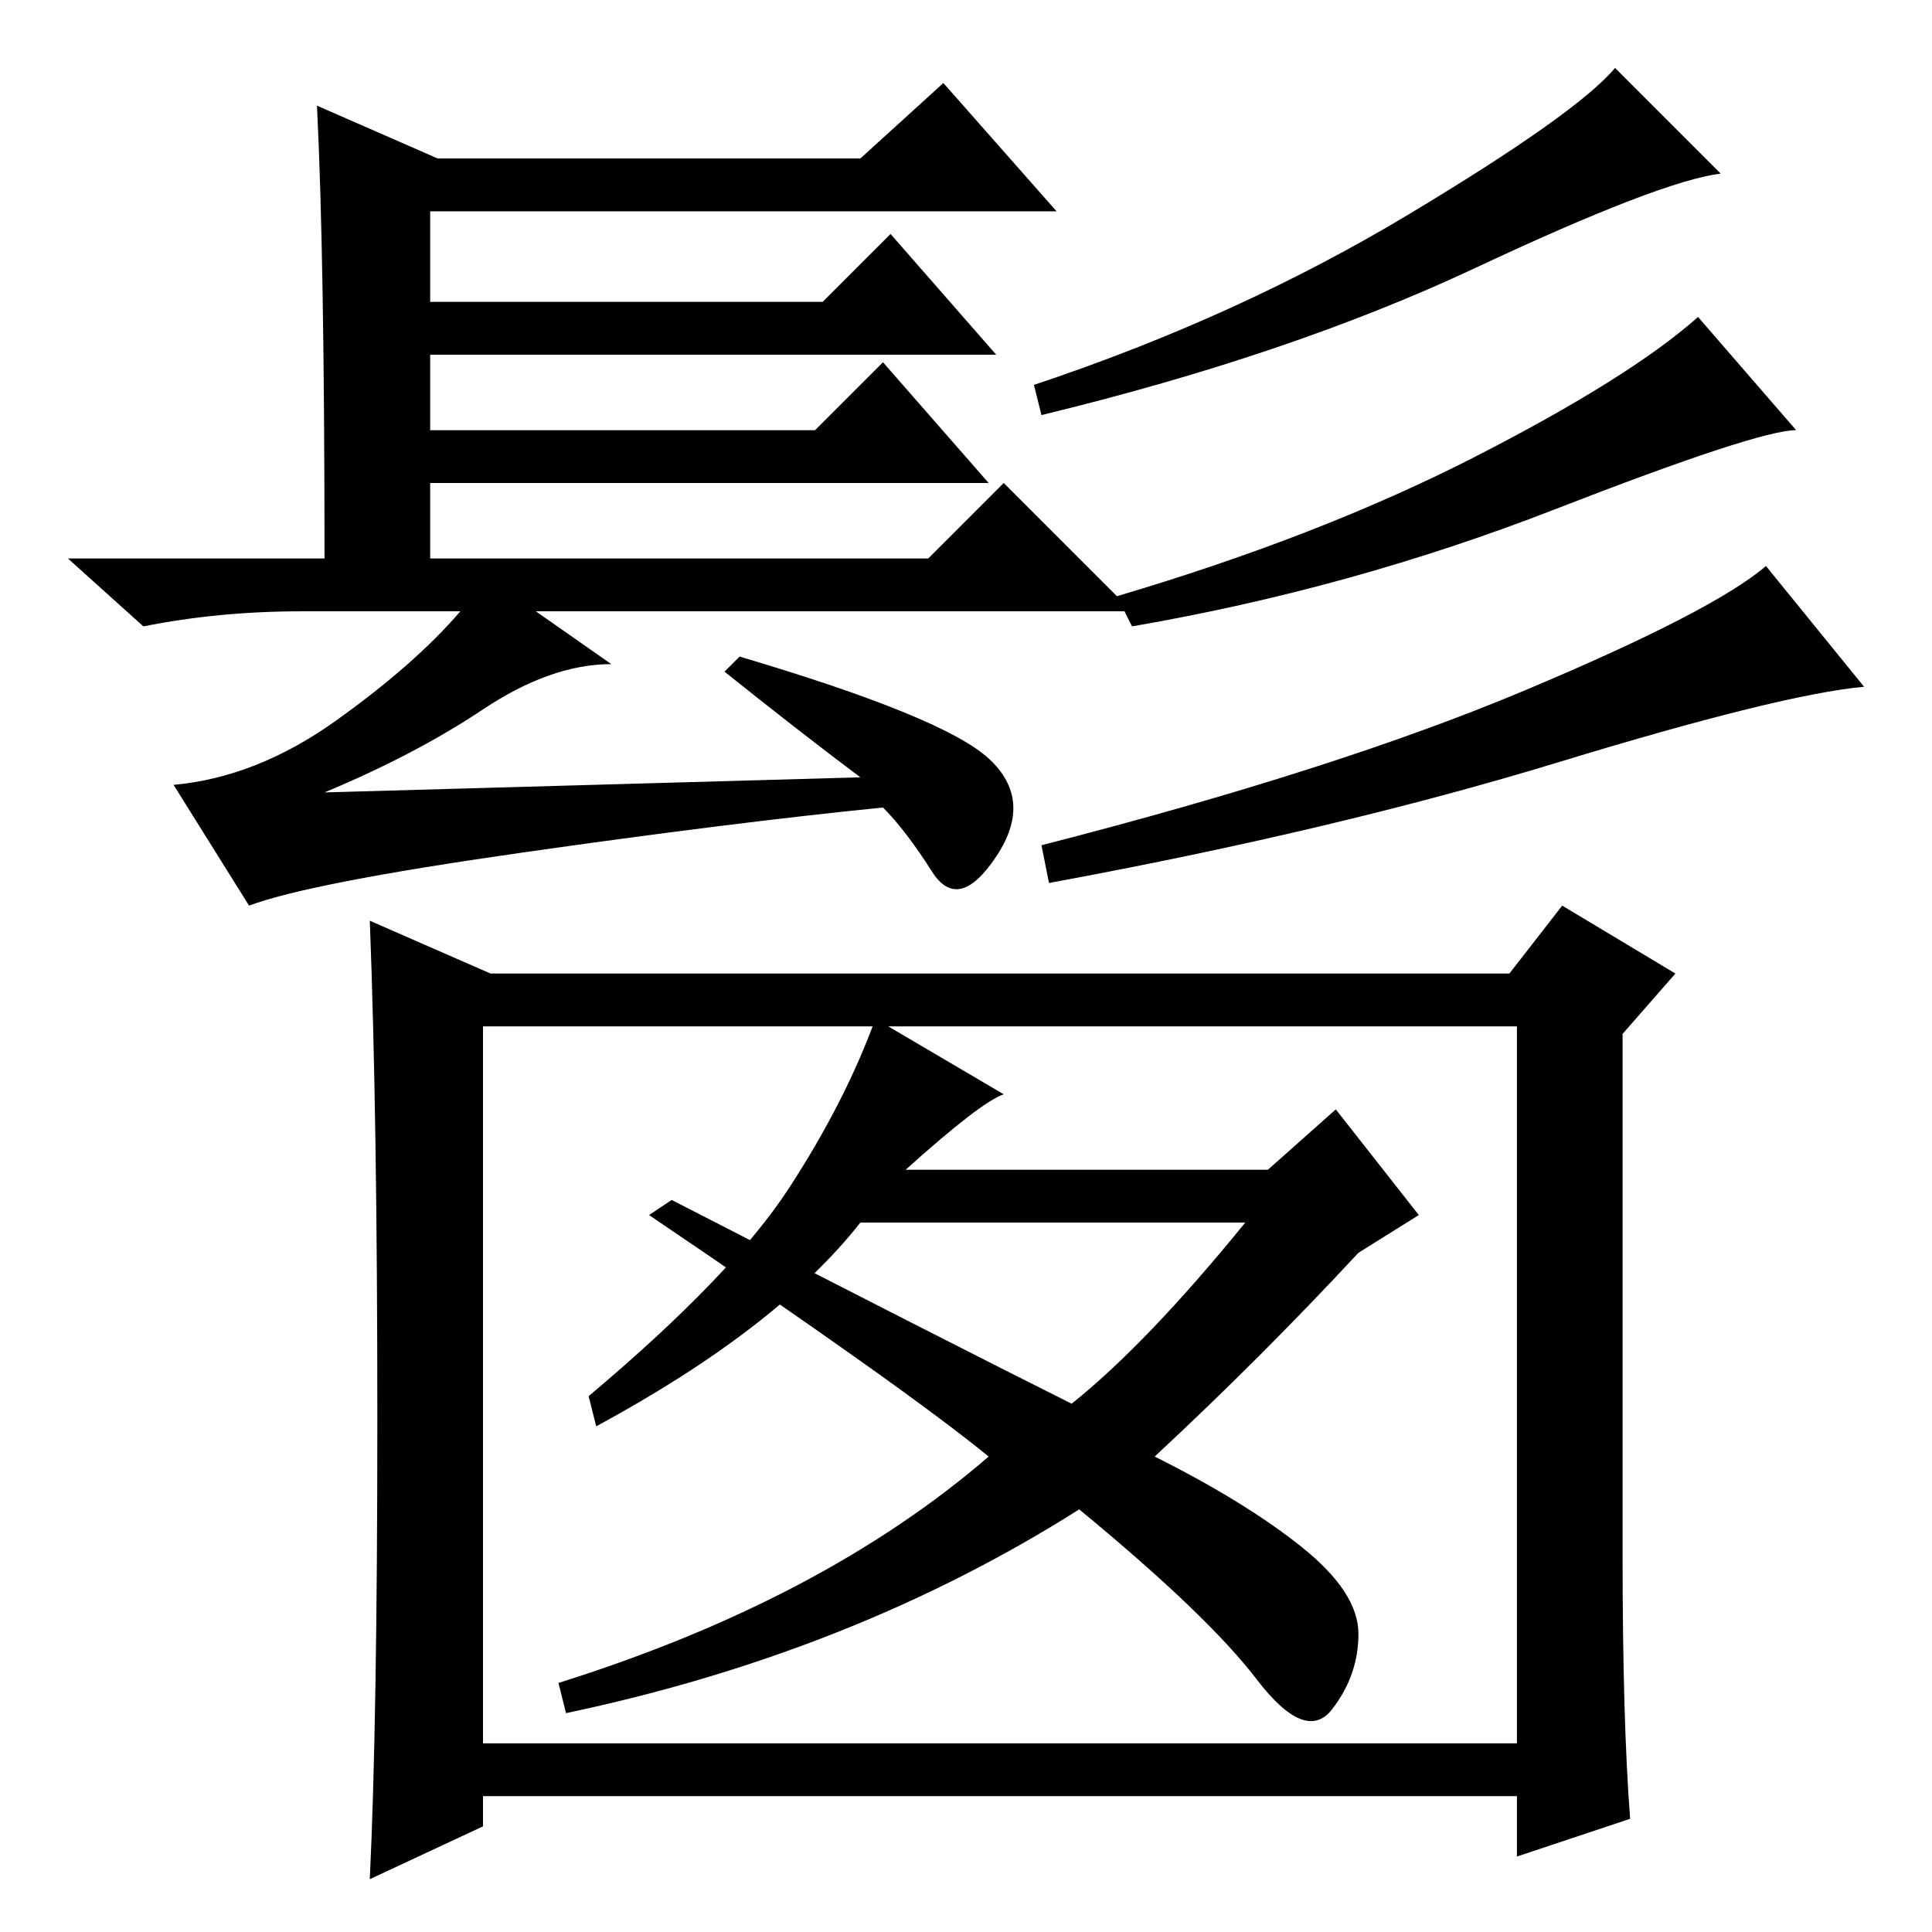<?xml version="1.0" standalone="no"?>
<!DOCTYPE svg PUBLIC "-//W3C//DTD SVG 1.1//EN" "http://www.w3.org/Graphics/SVG/1.1/DTD/svg11.dtd" >
<svg xmlns="http://www.w3.org/2000/svg" xmlns:xlink="http://www.w3.org/1999/xlink" version="1.1" viewBox="0 -36 256 256">
  <g transform="matrix(1 0 0 -1 0 220)">
   <path fill="currentColor"
d="M42 242l16 -7h56l11 10l15 -17h-83v-12h52l9 9l14 -16h-75v-10h51l9 9l14 -16h-74v-10h66l10 10l17 -17h-79l10 -7q-8 0 -17 -6t-21 -11l71 2q-8 6 -18 14l2 2q27 -8 33 -13.5t1 -13t-8.5 -2t-6.5 8.5q-20 -2 -48 -6t-36 -7l-10 16q11 1 21.5 8.5t16.5 14.5h-21
q-11 0 -21 -2l-10 9h34q0 40 -1 60zM228 233q-8 -1 -32.5 -12.5t-57.5 -19.5l-1 4q27 9 49.5 22.5t27.5 19.5zM238 199q-5 0 -32 -10.5t-56 -15.5l-2 4q27 8 47.5 18.5t29.5 18.5zM247 165q-11 -1 -40.5 -10t-67.5 -16l-1 5q39 10 64 20.5t32 16.5zM215 50q0 -22 1 -35
l-15 -5v8h-137v-4l-15 -7q1 21 1 61t-1 66l16 -7h135l7 9l15 -9l-7 -8v-69zM64 25h137v95h-137v-95zM172.5 51q7.5 -6 7.5 -11.5t-3.5 -10t-10 4t-23.5 22.5q-30 -19 -68 -27l-1 4q35 11 57 30q-11 9 -45 32l3 2q37 -19 53 -27q10 8 23 24h-51q-11 -14 -35 -27l-1 4
q19 16 26.5 27.5t11.5 22.5l17 -10q-3 -1 -13 -10h48l9 8l11 -14l-8 -5q-13 -14 -27 -27q12 -6 19.5 -12z" />
  </g>

</svg>
